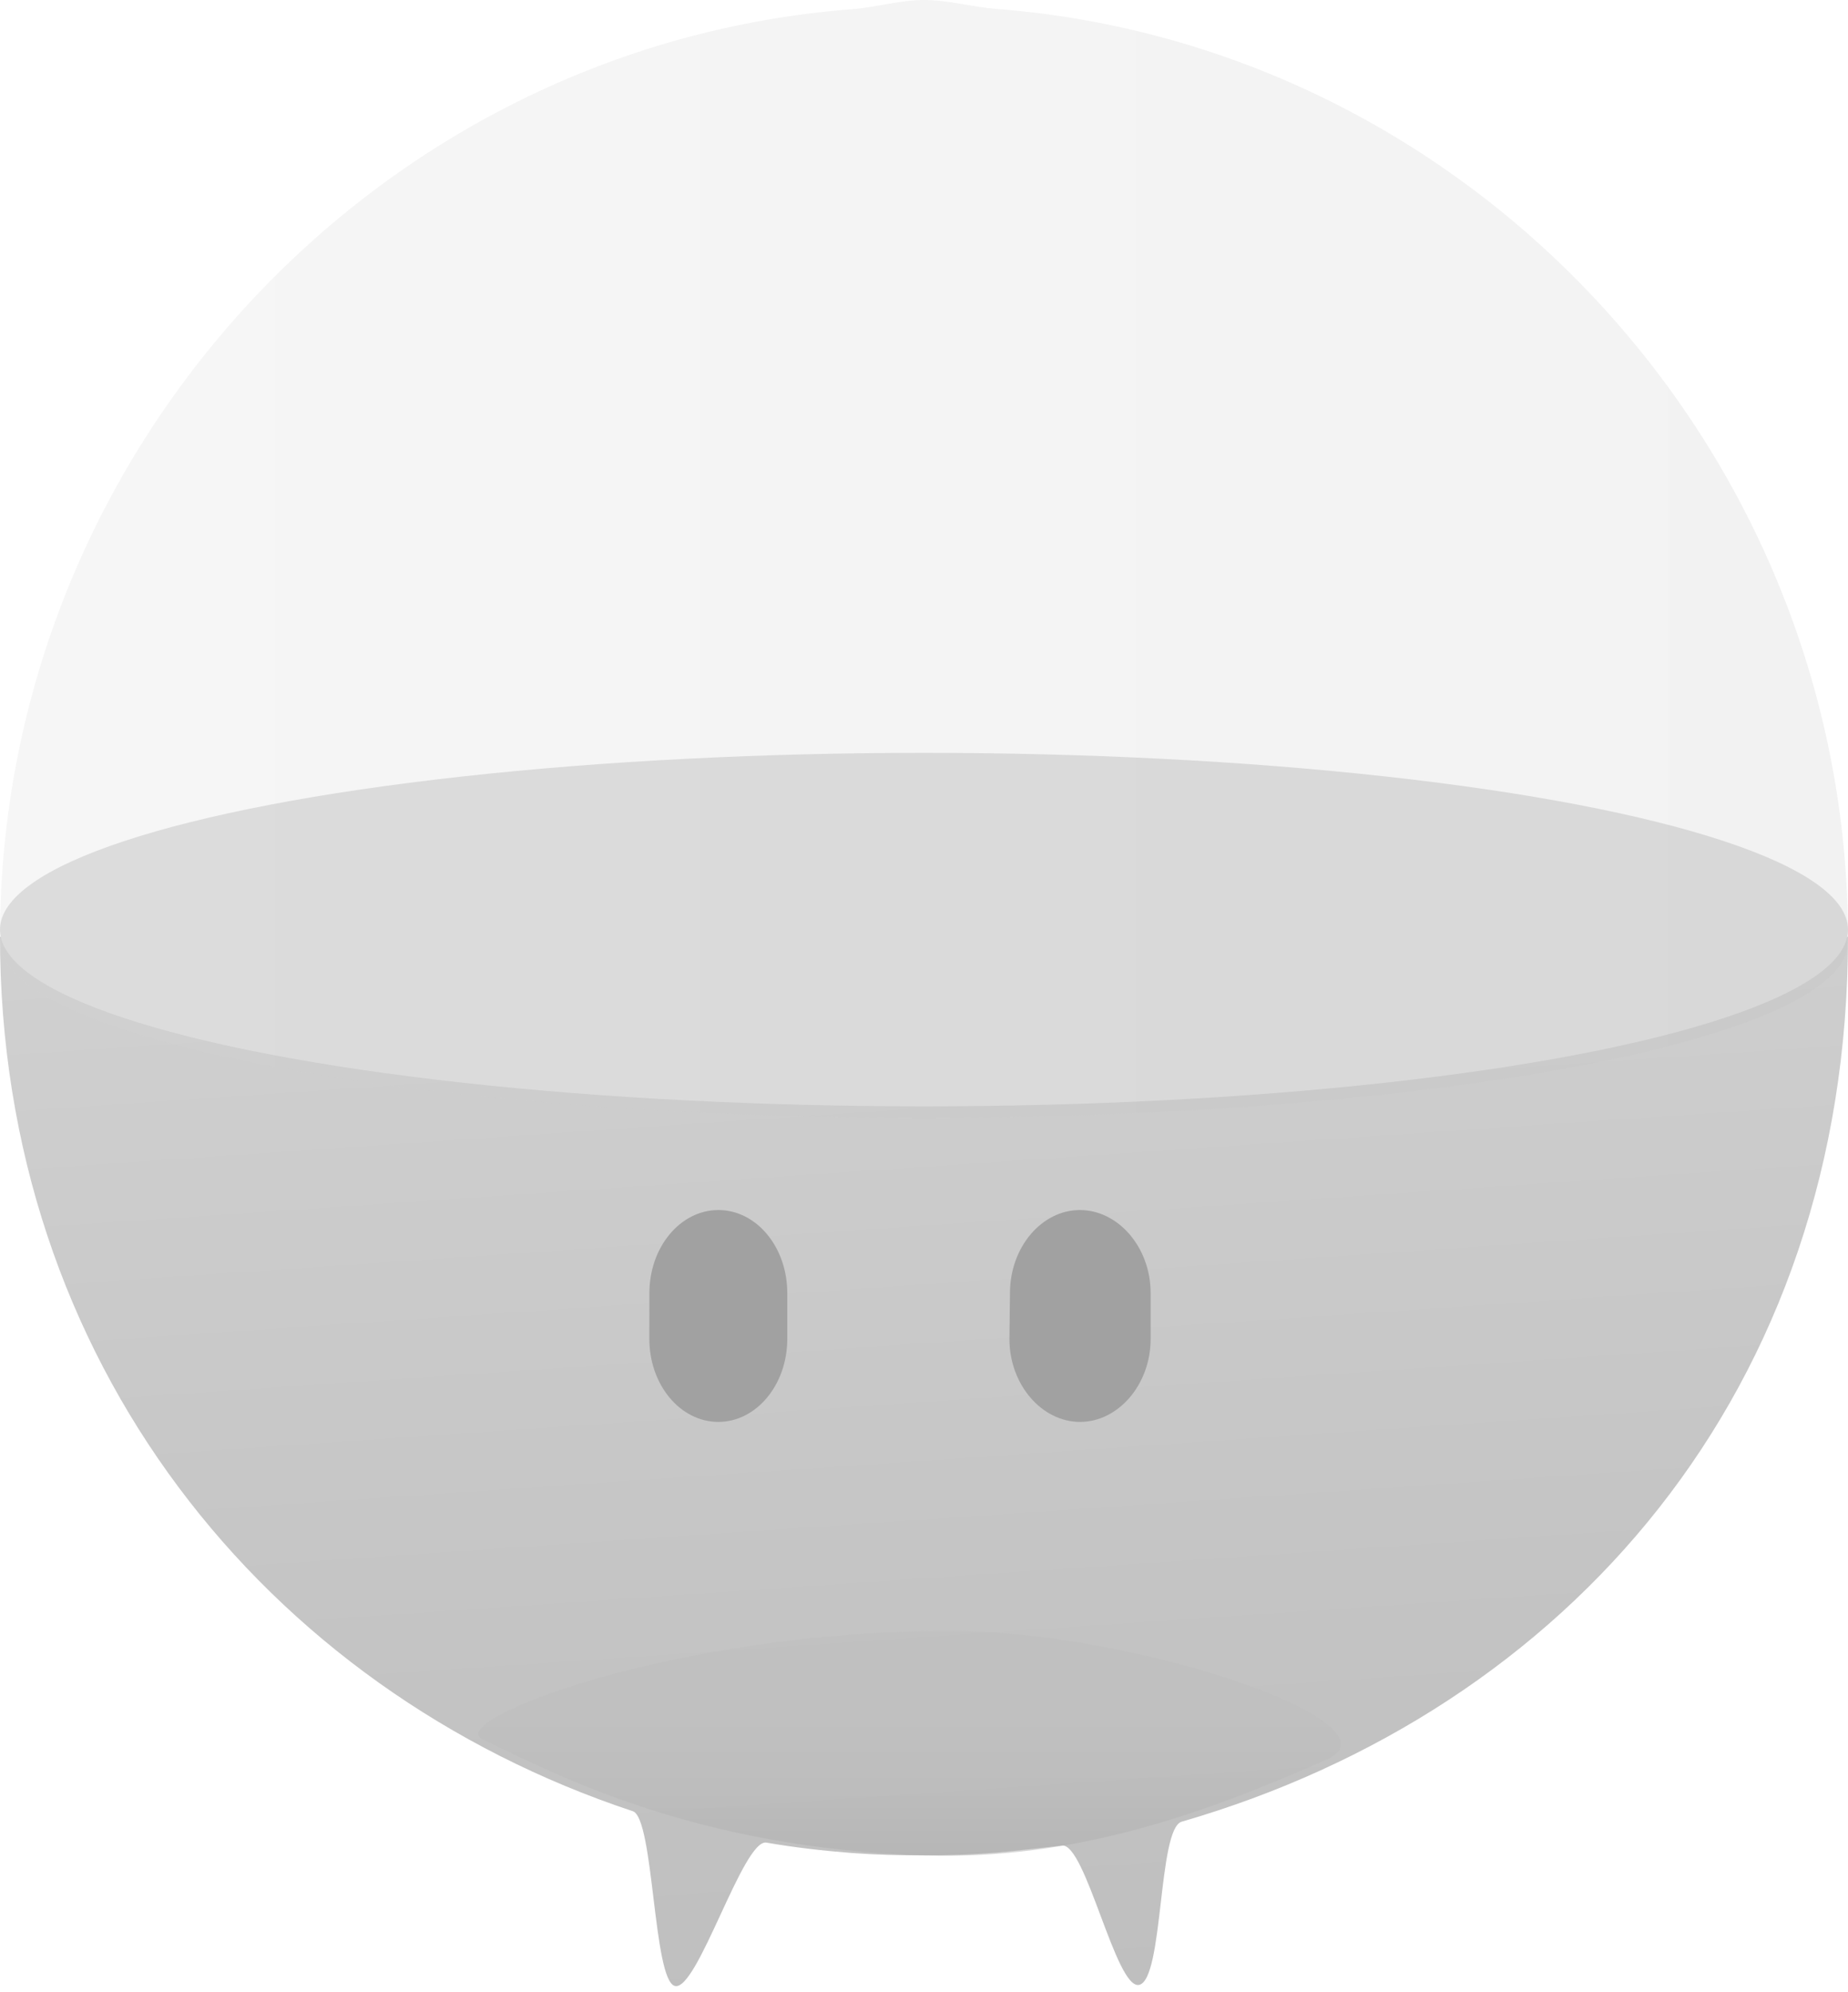 <?xml version="1.0" encoding="UTF-8"?>
<svg width="256px" height="276px" viewBox="0 0 256 276" version="1.1" xmlns="http://www.w3.org/2000/svg" xmlns:xlink="http://www.w3.org/1999/xlink" preserveAspectRatio="xMidYMid">
    <defs>
        <linearGradient x1="47.271%" y1="-17.693%" x2="61.471%" y2="99.941%" id="linearGradient-1">
            <stop stop-color="#d3d3d3" offset="0%"></stop>
            <stop stop-color="#cecece" offset="21.64%"></stop>
            <stop stop-color="#c3c3c3" offset="73.09%"></stop>
            <stop stop-color="#bfbfbf" offset="100%"></stop>
        </linearGradient>
        <linearGradient x1="0%" y1="49.999%" x2="100%" y2="49.999%" id="linearGradient-2">
            <stop stop-color="#d3d3d3" offset="0%"></stop>
            <stop stop-color="#cecece" offset="21.64%"></stop>
            <stop stop-color="#c3c3c3" offset="73.09%"></stop>
            <stop stop-color="#bfbfbf" offset="100%"></stop>
        </linearGradient>
        <linearGradient x1="49.999%" y1="-0.02%" x2="49.999%" y2="99.981%" id="linearGradient-3">
            <stop stop-color="#bfbfbf" offset="0%"></stop>
            <stop stop-color="#bdbdbd" offset="42.13%"></stop>
            <stop stop-color="#b8b8b8" offset="69.37%"></stop>
            <stop stop-color="#afafaf" offset="92.33%"></stop>
            <stop stop-color="#ababab" offset="100%"></stop>
        </linearGradient>
    </defs>
	<g>
		<path d="M128,257.039 C131.348,257.039 134.666,256.918 137.942,256.653 C139.909,256.506 145.153,255.907 147.1,255.68 C150.388,255.261 154.571,275.638 157.788,274.984 C161.211,274.287 160.376,253.344 163.695,252.375 C217.016,236.922 256,192.694 256,129.776 L0,129.776 C0,188.5 36.735,234.028 87.666,250.924 C90.606,251.897 90.455,274.371 93.492,275.13 C96.622,275.919 102.944,254.715 106.165,255.273 C110.041,255.944 113.985,256.397 117.974,256.708 C121.284,256.955 124.627,257.039 128,257.039 Z" fill="url(#linearGradient-1)"></path>
		<ellipse fill="#dfdfdf" cx="128" cy="128.782" rx="128" ry="24.484"></ellipse>
		<path d="M255.996,129.776 C255.996,62.663 204.029,6.355 138.022,1.233 C134.712,0.986 131.373,0 128,0 C124.657,0 121.343,1.023 118.066,1.271 C52.013,6.342 0,62.663 0,129.776 L0.101,129.776 C0.063,133.97 0,130.162 0,130.426 C0,143.958 57.311,154.843 128,154.843 C198.697,154.843 256,143.987 256,130.464 C256,130.204 255.941,133.97 255.899,129.776 L255.996,129.776 L255.996,129.776 Z" fill="url(#linearGradient-2)" opacity="0.2"></path>
		<path d="M183.785,243.751 C167.389,251.003 149.243,257.736 127.985,257.039 C96.773,256.024 77.927,246.297 66.811,240.932 C61.568,238.407 93.304,225.949 131.487,225.949 C157.993,225.941 194.637,238.961 183.785,243.751 Z" fill="url(#linearGradient-3)" opacity="0.5"></path>
		<path d="M109.059,179.138 C109.059,172.77 104.793,167.636 99.516,167.636 C94.235,167.636 89.961,172.783 89.961,179.138 C89.961,180.245 89.953,184.389 89.953,185.497 C89.953,191.847 94.231,196.99 99.508,196.99 C104.785,196.99 109.059,191.835 109.059,185.497 C109.059,184.389 109.059,180.245 109.059,179.138 Z" fill="#a1a1a1"></path>
		<path d="M159.394,179.138 C159.394,172.77 154.876,167.636 149.591,167.636 C144.314,167.636 139.91,172.783 139.91,179.138 C139.91,180.245 139.834,184.389 139.834,185.497 C139.834,191.847 144.335,196.99 149.612,196.99 C154.889,196.99 159.394,191.843 159.394,185.497 L159.394,179.138 Z" fill="#a1a1a1"></path>
	</g>
</svg>
